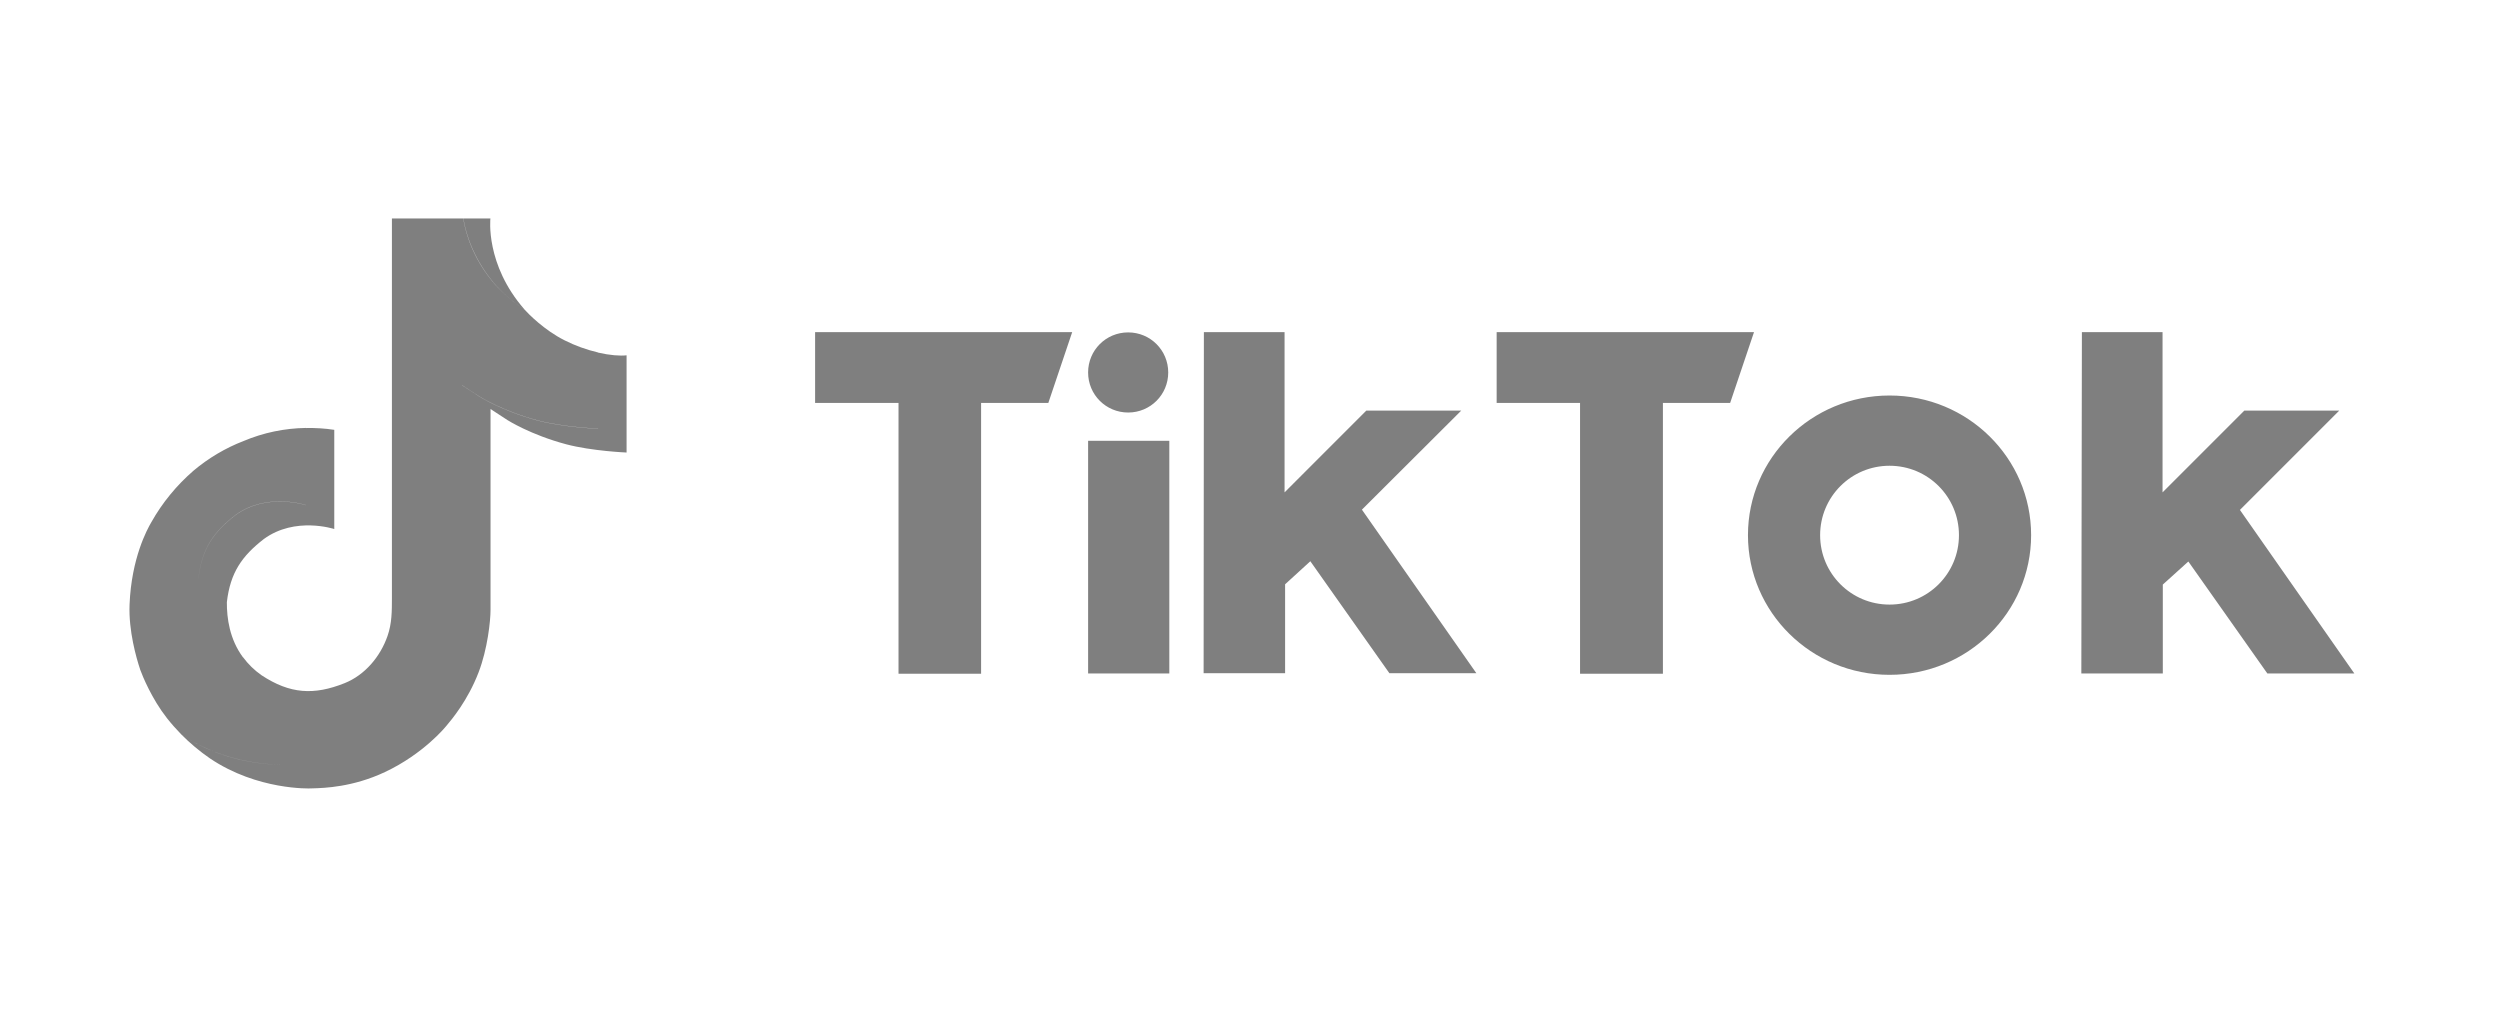 <svg width="103" height="42" viewBox="0 0 103 42" fill="none" xmlns="http://www.w3.org/2000/svg">
<path fill-rule="evenodd" clip-rule="evenodd" d="M24.64 14.527L24.64 14.522C24.165 14.409 23.7 14.243 23.264 14.023C22.413 13.597 21.752 12.911 21.625 12.769C21.189 12.486 20.787 12.143 20.43 11.761C19.539 10.748 19.206 9.72 19.084 9H16.147V24.596C16.147 24.61 16.147 24.624 16.147 24.638C16.147 25.171 16.147 25.687 15.966 26.202C15.672 27.049 15.04 27.808 14.198 28.146C12.935 28.65 11.951 28.596 10.772 27.818C10.478 27.612 10.223 27.362 10.013 27.078C10.01 27.077 10.007 27.076 10.005 27.074C9.459 26.331 9.342 25.467 9.347 24.807C9.489 23.588 9.969 22.908 10.87 22.208C12.162 21.263 13.772 21.796 13.772 21.796V17.709C13.386 17.65 12.994 17.626 12.602 17.635V20.812C12.602 20.812 10.992 20.279 9.7 21.224C8.799 21.924 8.319 22.604 8.177 23.823C8.177 23.832 8.177 23.841 8.177 23.85C8.177 23.839 8.177 23.829 8.177 23.818C8.319 22.599 8.799 21.919 9.7 21.219C10.992 20.274 12.602 20.808 12.602 20.808V17.631C11.721 17.645 10.85 17.826 10.037 18.169C9.288 18.458 8.588 18.874 7.971 19.393C7.276 19.995 6.684 20.715 6.234 21.517C6.062 21.811 5.416 22.991 5.338 24.905C5.294 25.987 5.617 27.113 5.773 27.578V27.583C5.871 27.852 6.253 28.792 6.88 29.59C7.061 29.82 7.257 30.04 7.462 30.251C7.825 30.618 8.221 30.951 8.647 31.244C10.61 32.571 12.789 32.483 12.789 32.483C12.816 32.482 12.849 32.481 12.886 32.48C13.352 32.467 14.534 32.433 15.863 31.807C17.454 31.058 18.359 29.942 18.359 29.942C18.369 29.93 18.382 29.915 18.398 29.896C18.603 29.654 19.275 28.858 19.72 27.695C20.087 26.736 20.21 25.585 20.21 25.125V16.852C20.259 16.881 20.915 17.312 20.915 17.312C20.915 17.312 21.86 17.914 23.333 18.306C24.39 18.585 25.815 18.644 25.815 18.644V14.639C25.546 14.669 25.13 14.639 24.64 14.527ZM24.64 17.66C24.64 17.66 23.215 17.601 22.158 17.322C20.685 16.93 19.74 16.328 19.74 16.328C19.74 16.328 19.084 15.898 19.035 15.868L19.035 15.873C19.089 15.902 19.74 16.333 19.74 16.333C19.74 16.333 20.685 16.935 22.158 17.327C23.215 17.606 24.64 17.665 24.64 17.665L24.64 17.66ZM19.035 24.141C19.035 24.141 19.035 24.141 19.035 24.141C19.035 24.141 19.035 24.141 19.035 24.141L19.035 24.141ZM17.224 28.912C17.207 28.931 17.194 28.946 17.184 28.958C17.194 28.946 17.207 28.931 17.224 28.912ZM11.711 31.496C11.674 31.497 11.641 31.498 11.614 31.499C11.614 31.499 9.435 31.587 7.472 30.26C9.435 31.592 11.614 31.499 11.614 31.499C11.641 31.498 11.674 31.497 11.711 31.496ZM5 28.958L5.078 29.183C5.069 29.159 5.039 29.081 5 28.958ZM19.089 9C19.211 9.72 19.549 10.748 20.435 11.761C20.787 12.143 21.189 12.486 21.629 12.769L21.605 12.745C19.985 10.89 20.205 9 20.205 9H19.089Z" fill="black" fill-opacity="0.5"/>
<path d="M33.582 13.684H44.174L43.191 16.601H40.421V27.758H37.019V16.601H33.582V13.684ZM61.662 13.684V16.601H65.098V27.758H68.512V16.601H71.282L72.265 13.684H61.662ZM46.48 16.996C47.396 16.996 48.131 16.261 48.131 15.346C48.131 14.43 47.396 13.695 46.48 13.695C45.565 13.695 44.83 14.43 44.83 15.346C44.83 16.261 45.565 16.996 46.48 16.996ZM44.83 27.747H48.176V18.161H44.83V27.747ZM60.203 16.917H56.292L52.924 20.286V13.684H49.6L49.589 27.735H52.946V24.073L53.986 23.123L57.242 27.735H60.825L56.111 20.998L60.203 16.917ZM92.285 21.009L96.377 16.917H92.466L89.097 20.286V13.684H85.774L85.751 27.747H89.108V24.084L90.16 23.134L93.415 27.747H96.999L92.285 21.009ZM83.682 22.049C83.682 25.226 81.071 27.803 77.849 27.803C74.628 27.803 72.016 25.226 72.016 22.049C72.016 18.873 74.628 16.295 77.849 16.295C81.071 16.295 83.682 18.873 83.682 22.049ZM80.709 22.049C80.709 20.467 79.432 19.189 77.849 19.189C76.267 19.189 74.989 20.467 74.989 22.049C74.989 23.632 76.267 24.909 77.849 24.909C79.432 24.909 80.709 23.632 80.709 22.049Z" fill="black" fill-opacity="0.5"/>
</svg>
